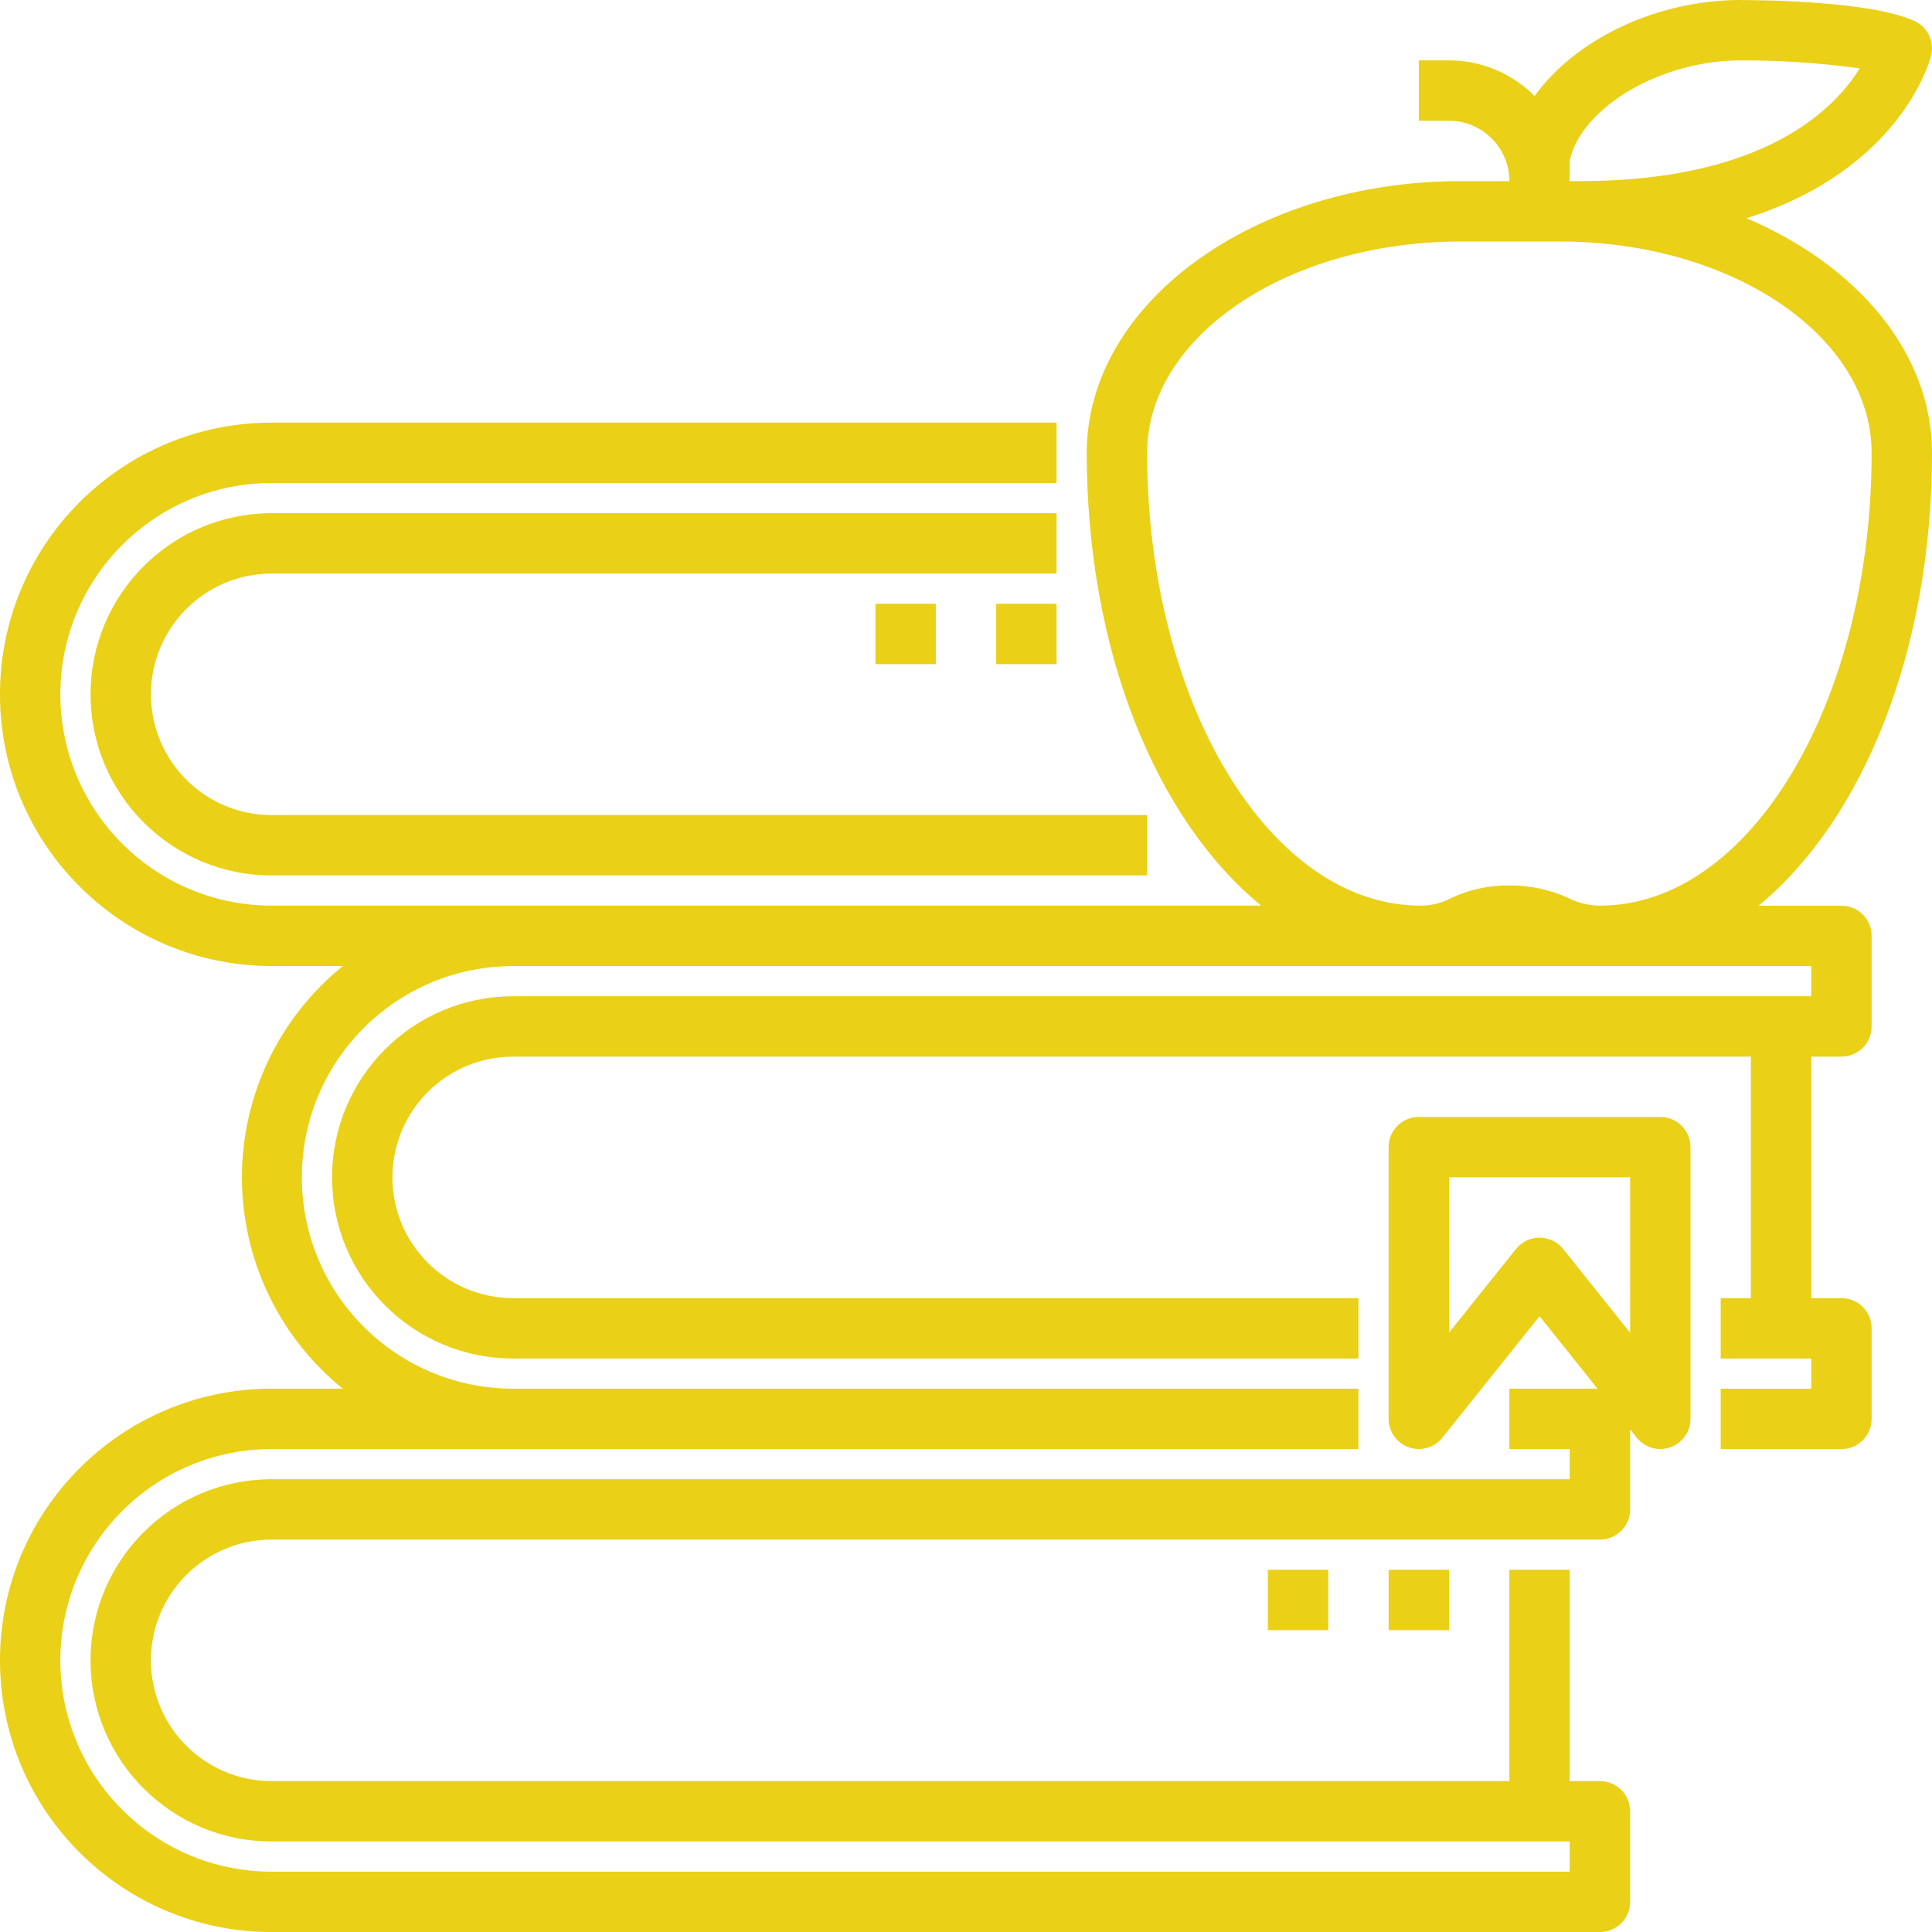 <svg class="hobbie_cell__img" xmlns="http://www.w3.org/2000/svg" x="0px" y="0px"
                            width="50" height="50"
                            viewBox="0 0 172 172"
                            style=" fill:#000000;"><g fill="none" fill-rule="nonzero" stroke="none" stroke-width="1" stroke-linecap="butt" stroke-linejoin="miter" stroke-miterlimit="10" stroke-dasharray="" stroke-dashoffset="0" font-family="none" font-weight="none" font-size="none" text-anchor="none" style="mix-blend-mode: normal"><path d="M0,172v-172h172v172z" fill="none"></path><g fill="#ead017"><path d="M154.983,0c-7.596,0 -14.776,3.551 -18.361,8.551c-2.017,-2.031 -4.76,-3.174 -7.622,-3.176h-2.688v5.375h2.688c2.969,0 5.375,2.406 5.375,5.375h-4.32c-18.366,0 -33.305,10.852 -33.305,24.188c0,17.672 6.208,32.693 15.532,40.312h-10.157h-77.938c-10.39,0 -18.812,-8.423 -18.812,-18.812c0,-10.39 8.423,-18.812 18.812,-18.812h69.875v-5.375h-69.875c-13.358,0 -24.188,10.829 -24.188,24.188c0,13.358 10.829,24.188 24.188,24.188h6.341c-5.684,4.59 -8.988,11.504 -8.99,18.81c-0.002,7.306 3.298,14.221 8.979,18.815h-6.33c-13.358,0 -24.188,10.829 -24.188,24.188c0,13.358 10.829,24.188 24.188,24.188h118.25c1.484,0 2.688,-1.203 2.688,-2.688v-8.062c0,-1.484 -1.203,-2.688 -2.688,-2.688h-2.688v-18.812h-5.375v18.812h-110.188c-5.937,0 -10.75,-4.813 -10.75,-10.75c0,-5.937 4.813,-10.75 10.75,-10.75h118.25c1.484,0 2.688,-1.203 2.688,-2.688v-7.118l0.588,0.735c0.51,0.637 1.283,1.008 2.1,1.008c0.302,-0.002 0.602,-0.053 0.887,-0.152c1.078,-0.377 1.8,-1.394 1.8,-2.535v-24.188c0,-1.484 -1.203,-2.688 -2.688,-2.688h-21.5c-1.484,0 -2.688,1.203 -2.688,2.688v24.188c0.001,1.141 0.723,2.157 1.8,2.534c1.077,0.377 2.275,0.032 2.987,-0.859l8.65,-10.813l5.16,6.451h-7.847v5.375h5.375v2.688h-115.562c-8.906,0 -16.125,7.219 -16.125,16.125c0,8.906 7.219,16.125 16.125,16.125h115.562v2.688h-115.562c-10.39,0 -18.812,-8.423 -18.812,-18.812c0,-10.39 8.423,-18.812 18.812,-18.812h21.5h75.25v-5.375h-75.25c-10.39,0 -18.812,-8.423 -18.812,-18.812c0,-10.39 8.423,-18.812 18.812,-18.812h56.438h59.125v2.688h-115.562c-8.906,0 -16.125,7.219 -16.125,16.125c0,8.906 7.219,16.125 16.125,16.125h75.25v-5.375h-75.25c-5.937,0 -10.75,-4.813 -10.75,-10.75c0,-5.937 4.813,-10.75 10.75,-10.75h110.188v21.5h-2.688v5.375h8.062v2.688h-8.062v5.375h10.75c1.484,0 2.688,-1.203 2.688,-2.688v-8.062c0,-1.484 -1.203,-2.688 -2.688,-2.688h-2.688v-21.5h2.688c1.484,0 2.688,-1.203 2.688,-2.688v-8.062c0,-1.484 -1.203,-2.688 -2.688,-2.688h-7.375c9.263,-7.627 15.437,-22.646 15.437,-40.312c0,-8.912 -6.654,-16.695 -16.508,-20.891c13.675,-4.316 16.3,-13.954 16.429,-14.477c0.312,-1.261 -0.322,-2.564 -1.506,-3.097c-3.91,-1.76 -13.551,-1.848 -15.432,-1.848zM154.983,5.375c3.539,-0.007 7.075,0.23 10.582,0.709c-2.249,3.647 -8.529,10.041 -24.922,10.041h-0.892v-1.879c1.102,-4.746 8.132,-8.871 15.233,-8.871zM130.055,21.5h8.818c15.303,0 27.752,8.439 27.752,18.812c0,22.228 -10.839,40.312 -24.167,40.312c-0.967,0.001 -1.922,-0.224 -2.787,-0.656c-1.66,-0.766 -3.468,-1.155 -5.296,-1.139c-1.815,-0.026 -3.612,0.37 -5.249,1.155c-0.825,0.428 -1.742,0.648 -2.672,0.64c-13.413,0 -24.329,-18.084 -24.329,-40.312c0,-10.374 12.528,-18.812 27.93,-18.812zM24.188,45.688c-8.906,0 -16.125,7.219 -16.125,16.125c0,8.906 7.219,16.125 16.125,16.125h77.938v-5.375h-77.938c-5.937,0 -10.75,-4.813 -10.75,-10.75c0,-5.937 4.813,-10.75 10.75,-10.75h69.875v-5.375zM77.938,53.75v5.375h5.375v-5.375zM88.688,53.75v5.375h5.375v-5.375zM129,104.812h16.125v13.836l-5.963,-7.454c-0.51,-0.637 -1.283,-1.008 -2.1,-1.008c-0.817,-0.001 -1.589,0.37 -2.1,1.008l-5.963,7.454zM112.875,139.75v5.375h5.375v-5.375zM123.625,139.75v5.375h5.375v-5.375z"></path></g></g></svg>